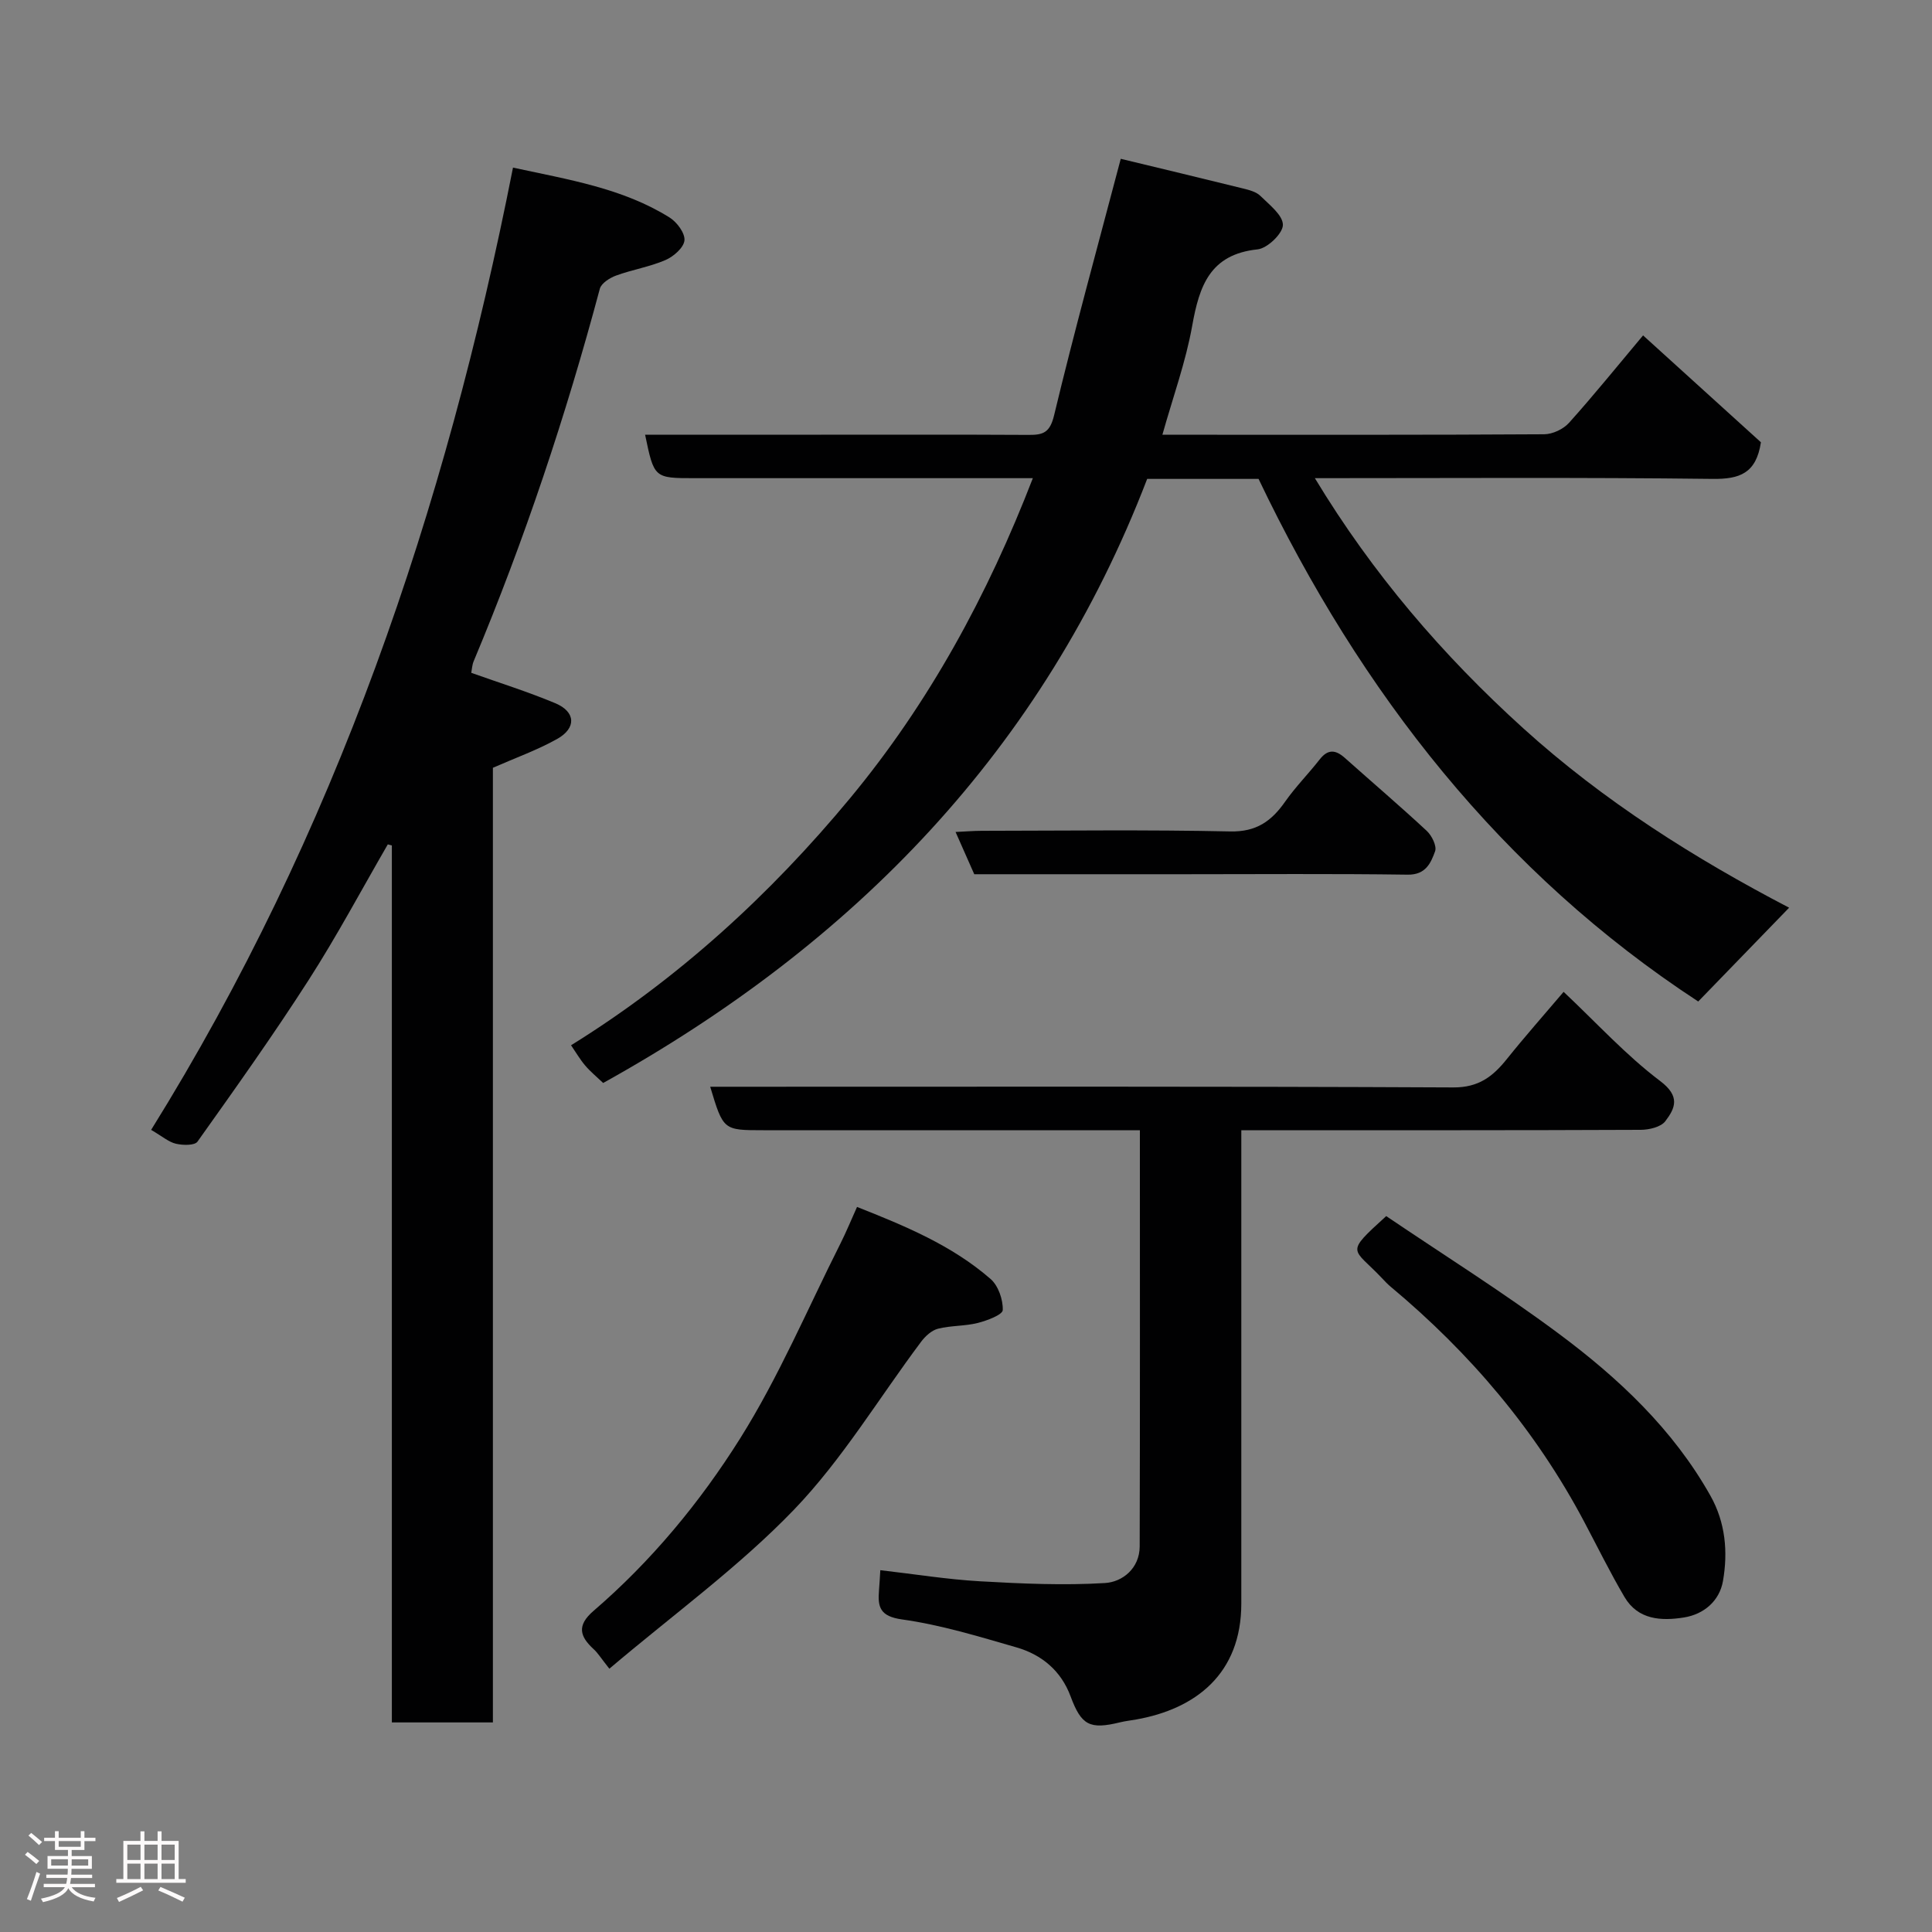 <svg enable-background="new 0 0 400 400" viewBox="0 0 400 400" xmlns="http://www.w3.org/2000/svg"><rect x="0" y="0" width="400" height="400" fill="#808080" stroke="none"/><path d="m5.17 384 .55-.58c.85.61 1.65 1.24 2.4 1.87l-.59.64c-.83-.73-1.62-1.38-2.36-1.93m1.22 9.53-.82-.34c.71-1.76 1.37-3.64 1.98-5.63.24.13.5.25.76.36-.6 1.67-1.24 3.54-1.92 5.61m-.5-13.5.57-.54c.56.44 1.31 1.06 2.26 1.87l-.64.64c-.68-.66-1.41-1.32-2.19-1.97m3.25.46h2.24v-1.36h.77v1.36h4.57v-1.36h.76v1.36h2.28v.69h-2.28v1.84h-2.64v1.26h4.18v2.64h-4.21c0 .45-.02.86-.05 1.21h4.32v.69h-4.38c-.04.34-.1.75-.19 1.22h5.15v.69h-4.82c.87 1.19 2.51 1.92 4.93 2.19-.17.31-.3.57-.37.76-2.77-.49-4.52-1.41-5.26-2.76-.56 1.26-2.3 2.23-5.24 2.9-.12-.24-.26-.48-.43-.72 2.73-.55 4.38-1.34 4.96-2.38h-4.38v-.69h4.65c.1-.38.17-.79.21-1.22h-4.32v-.69h4.4c.03-.34.05-.75.05-1.21h-4.2v-2.64h4.23v-1.26h-2.69v-1.84h-2.24zm1.46 4.46v1.29h3.45c.01-.4.02-.57.01-.53v-.32-.45h-3.46zm1.55-2.59h4.57v-1.19h-4.57zm6.11 2.59h-3.42v.77c-.02.19-.01.37-.02.53h3.44z" fill="#fcfafa"/><path d="m32.63 379.16h.82v1.98h3.54v7.89h1.46v.78h-14.37v-.78h1.46v-7.89h3.54v-1.98h.82v1.98h2.73zm-3.49 11.48.5.73c-1.61.82-3.28 1.63-5 2.41-.13-.27-.28-.55-.44-.82 1.75-.72 3.4-1.49 4.94-2.32m-2.78-5.55h2.73v-3.18h-2.73zm0 3.95h2.73v-3.2h-2.73zm3.54-3.95h2.73v-3.18h-2.73zm0 3.95h2.73v-3.2h-2.73zm7.89 4.68c-1.84-.92-3.51-1.7-5.02-2.32l.45-.73c1.89.8 3.57 1.55 5.04 2.23zm-1.62-11.81h-2.73v3.18h2.73zm-2.73 7.13h2.73v-3.2h-2.73z" fill="#fcfafa"/><g fill="#010102"><path d="m124.88 224.22c-1.37-1.31-2.66-2.36-3.72-3.61-1.06-1.24-1.88-2.67-2.93-4.2 22.17-13.75 41.22-31.18 57.77-51.15 16.32-19.69 28.47-42 37.84-66.26-23.7 0-46.86 0-70.02 0-8.39 0-8.39 0-10.26-9h36.42c14.33 0 28.66-.04 42.99.04 3 .02 4.4-.45 5.27-4.06 4.21-17.54 9.01-34.93 13.8-53.1 8.13 1.96 16.75 4.02 25.35 6.15 1.25.31 2.7.68 3.56 1.53 1.86 1.83 4.68 4.01 4.66 6.02-.02 1.77-3.22 4.84-5.25 5.05-9.87 1.03-12.06 7.6-13.53 15.83-1.33 7.46-3.96 14.68-6.17 22.55h7.55c23.83 0 47.66.05 71.49-.1 1.75-.01 3.98-1.06 5.15-2.37 5.13-5.71 9.95-11.69 15.33-18.1 8.35 7.57 16.52 14.98 24.4 22.13-.98 6.44-4.4 7.65-10.02 7.58-27.16-.33-54.32-.15-82.33-.15 11.95 19.78 26.49 36.7 43.14 51.78 16.68 15.11 35.61 27.02 55.05 37.15-6.23 6.43-12.33 12.72-18.82 19.42-40.61-26.56-69.85-63.85-91.03-108.2-7.57 0-15.21 0-23.06 0-21.51 56.02-60.65 96.21-112.63 125.07z"/><path d="m106.21 34.7c11.54 2.5 22.68 4.26 32.4 10.32 1.53.95 3.24 3.24 3.1 4.75-.14 1.5-2.26 3.35-3.93 4.07-3.26 1.41-6.86 1.98-10.22 3.21-1.31.48-3.06 1.58-3.37 2.73-7.03 26.29-15.61 52.04-26.13 77.14-.31.74-.34 1.6-.49 2.38 5.74 2.05 11.69 3.9 17.41 6.3 4.22 1.77 4.4 5.14.36 7.4-4.07 2.28-8.53 3.87-13.29 5.96v197.65c-7 0-13.72 0-20.92 0 0-60.5 0-121.04 0-181.57-.28-.07-.56-.14-.84-.22-5.43 9.38-10.53 18.96-16.38 28.07-7.31 11.39-15.17 22.43-23.02 33.47-.59.83-3.04.77-4.46.44-1.51-.35-2.83-1.53-5.14-2.87 38.05-61.19 60.92-128.19 74.92-199.23z"/><path d="m257 234v6.48c0 30.5-.01 60.99 0 91.49.01 14.64-9.53 21.86-21.75 24.03-1.12.2-2.26.32-3.36.59-6.28 1.54-8.01.61-10.23-5.36-1.97-5.32-5.98-8.65-11.22-10.16-7.8-2.25-15.65-4.66-23.66-5.78-4.6-.64-5.09-2.55-4.79-6.08.11-1.29.17-2.59.27-4.12 7.06.81 13.83 1.91 20.65 2.3 8.61.49 17.29.88 25.87.36 3.61-.22 7.16-3.03 7.18-7.58.08-28.49.04-56.97.04-86.17-1.99 0-3.75 0-5.5 0-24.16 0-48.33 0-72.49 0-8.26 0-8.26 0-10.97-9h5.86c49.33 0 98.65-.1 147.98.14 5.26.03 8.2-2.26 11.1-5.88 3.68-4.6 7.6-9.02 11.75-13.91 6.88 6.48 12.94 13.15 20 18.47 4.17 3.15 3.15 5.57 1.05 8.32-.92 1.21-3.35 1.77-5.09 1.78-25.5.11-50.99.08-76.49.08-1.82 0-3.64 0-6.2 0z"/><path d="m126.16 345.49c-1.75-2.21-2.37-3.24-3.22-4.02-2.92-2.67-3.57-4.93-.05-7.96 11.96-10.29 22.03-22.46 30.33-35.67 8.02-12.76 13.96-26.83 20.77-40.35 1.17-2.32 2.16-4.74 3.45-7.61 9.89 3.92 19.61 7.92 27.65 14.92 1.6 1.39 2.59 4.28 2.52 6.43-.03.98-3.26 2.19-5.19 2.68-2.67.67-5.56.51-8.23 1.19-1.32.34-2.64 1.56-3.5 2.72-8.72 11.63-16.3 24.34-26.29 34.73-11.41 11.86-24.94 21.66-38.24 32.94z"/><path d="m287 251.78c11.79 7.98 24.06 15.67 35.64 24.28 12.45 9.25 23.75 19.85 31.49 33.62 3.11 5.53 3.65 11.63 2.59 17.67-.72 4.1-3.94 6.87-8.07 7.53-4.68.75-9.52.51-12.31-4.23-2.98-5.06-5.57-10.34-8.32-15.53-10.04-18.98-23.67-35.01-40.11-48.73-.64-.53-1.21-1.15-1.78-1.75-6.06-6.42-7.85-4.93.87-12.86z"/><path d="m201.71 181c-1.27-2.87-2.43-5.5-3.87-8.75 2.03-.09 3.74-.24 5.46-.24 17.14-.02 34.28-.24 51.4.13 5.4.12 8.54-2.12 11.36-6.15 2.16-3.08 4.84-5.78 7.16-8.75 1.72-2.21 3.32-2.02 5.23-.31 5.65 5.04 11.41 9.95 16.95 15.1 1.05.98 2.11 3.14 1.72 4.22-.88 2.42-1.93 4.9-5.69 4.84-15.47-.22-30.94-.09-46.41-.09-14.46 0-28.93 0-43.31 0z"/></g></svg>